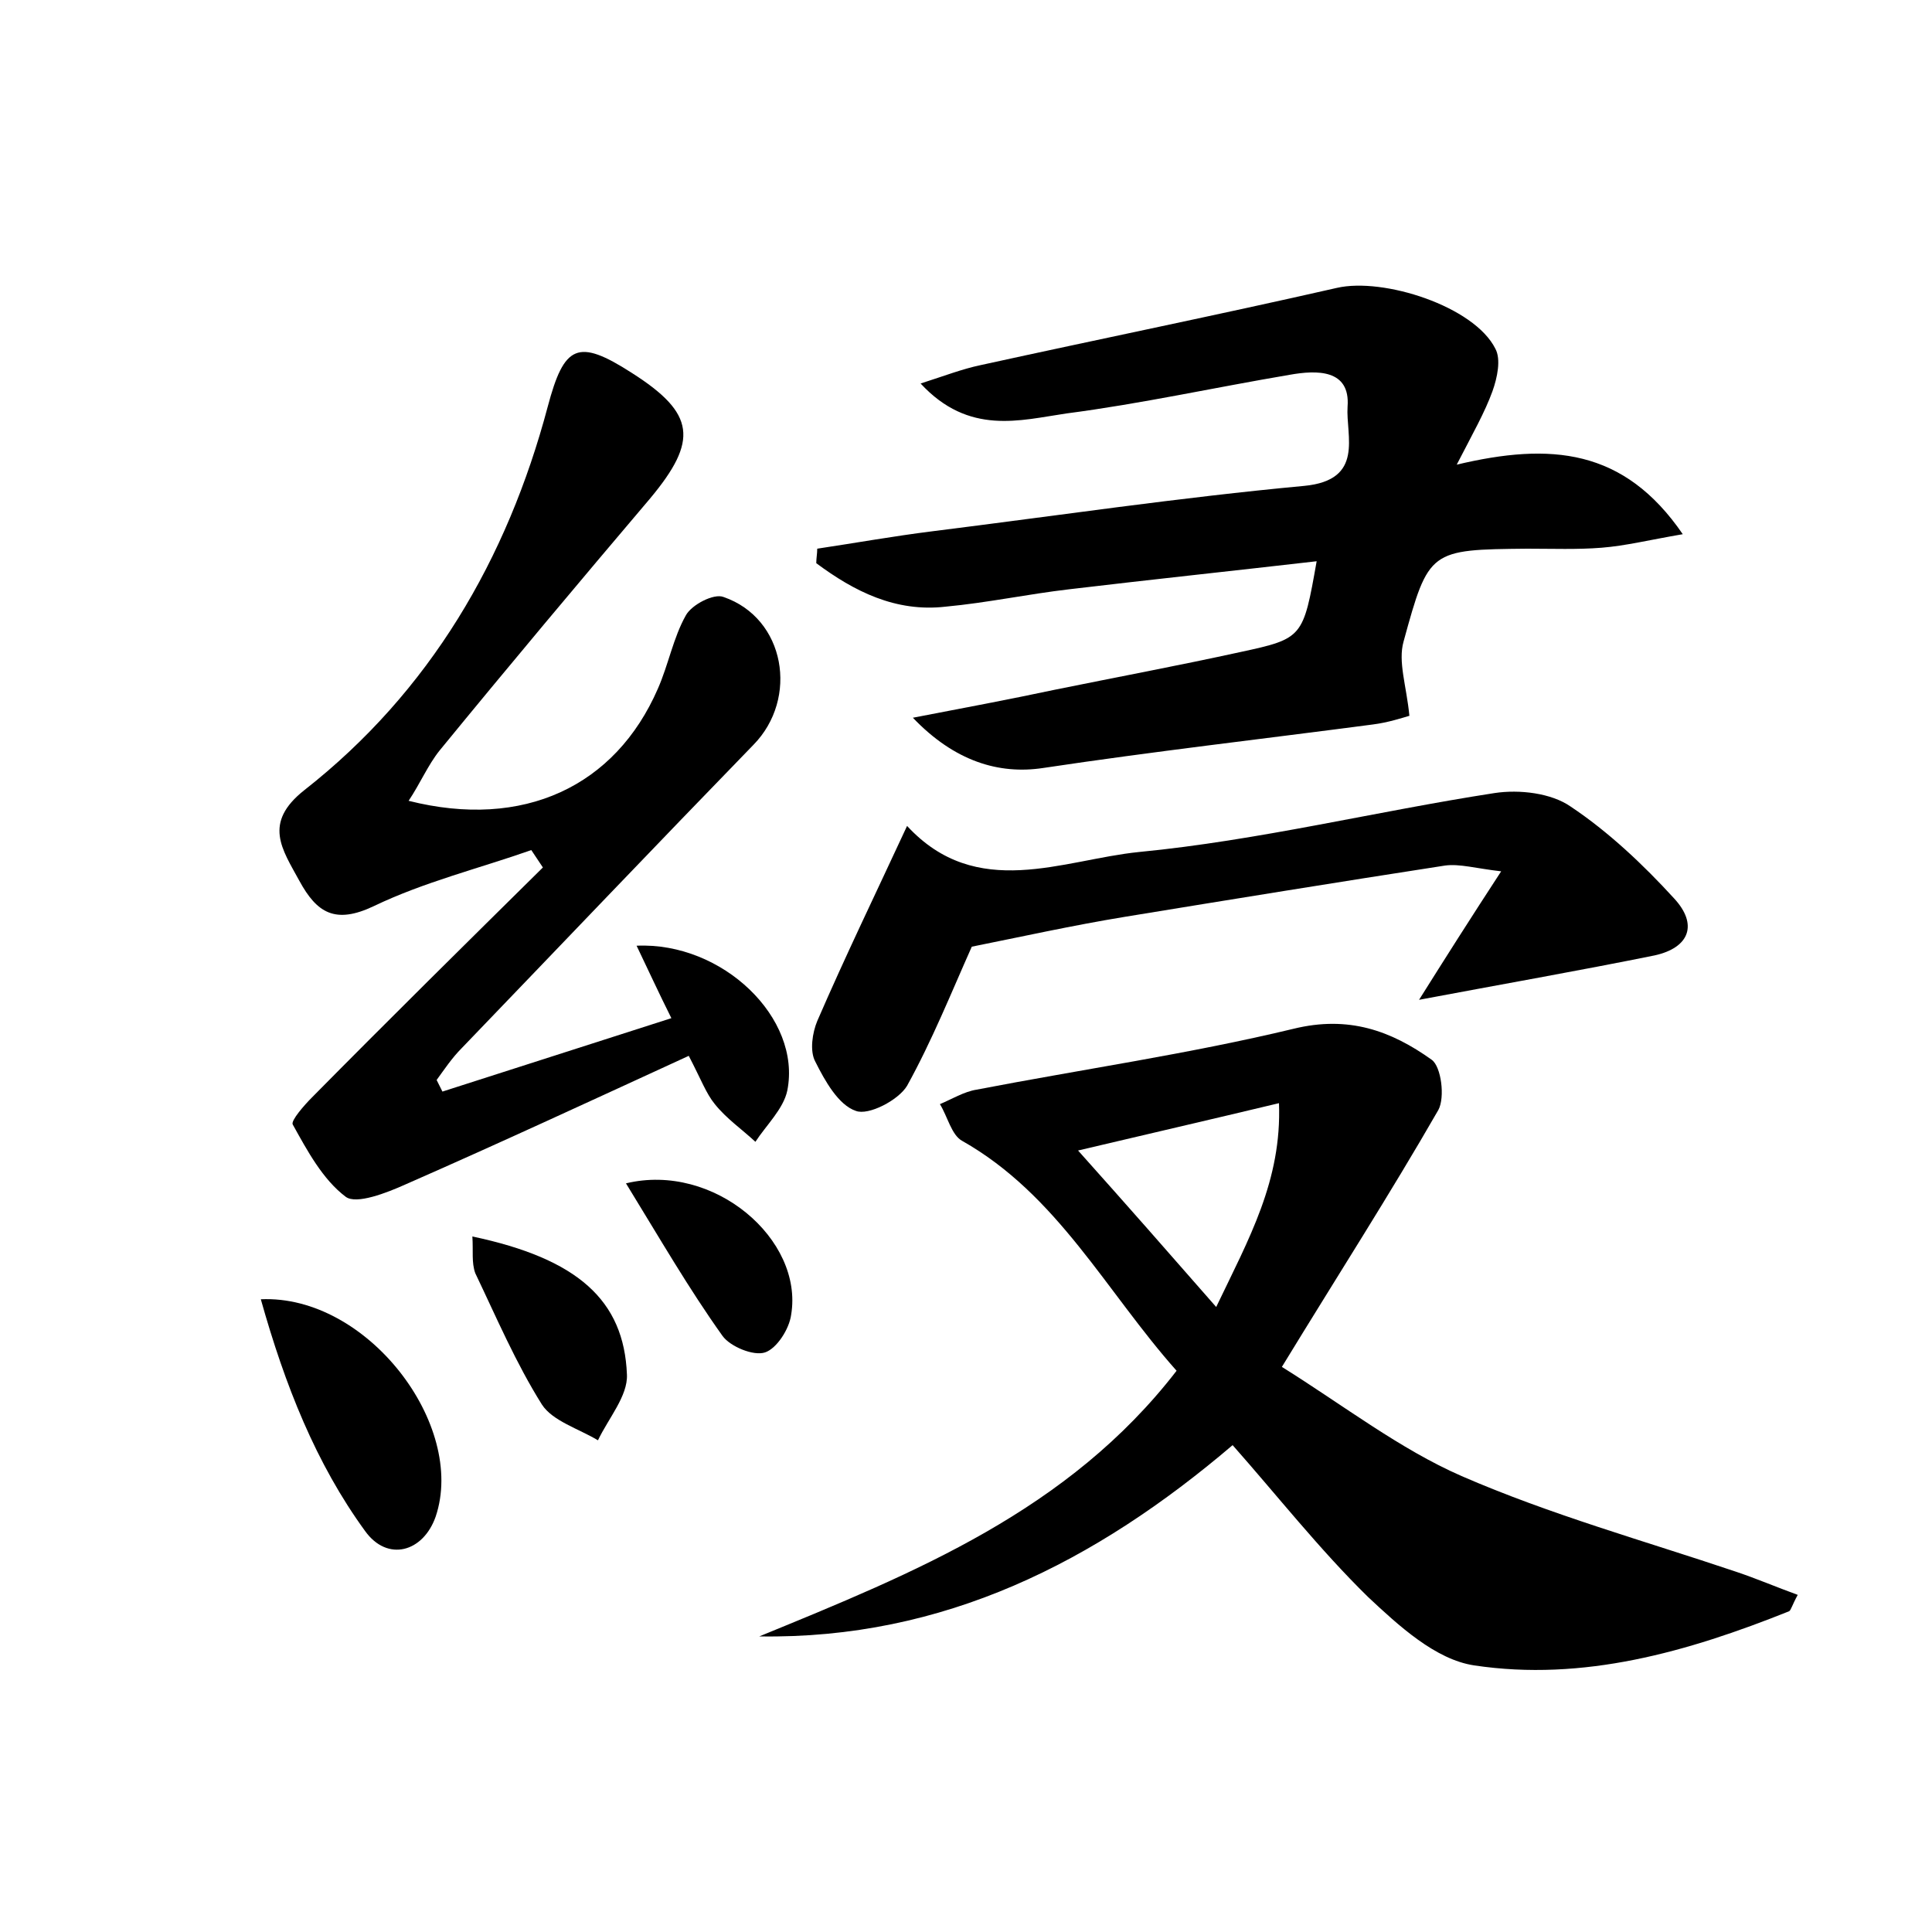 <?xml version="1.0" encoding="utf-8"?>
<!-- Generator: Adobe Illustrator 22.0.0, SVG Export Plug-In . SVG Version: 6.00 Build 0)  -->
<svg version="1.1" id="图层_1" xmlns="http://www.w3.org/2000/svg" xmlns:xlink="http://www.w3.org/1999/xlink" x="0px" y="0px"
	 viewBox="0 0 200 200" style="enable-background:new 0 0 200 200;" xml:space="preserve">
<style type="text/css">
	.st1{fill:#010000;}
	.st4{fill:#fbfafc;}
</style>
<g>
	
	<path d="M121.8,141.9c-7.3-8.2-12.3-18.2-22.2-23.8c-1.1-0.6-1.5-2.5-2.3-3.8c1.2-0.5,2.5-1.3,3.8-1.5c10.9-2.1,22-3.7,32.8-6.3
		c5.7-1.4,10.1,0.2,14.3,3.2c1,0.7,1.4,3.9,0.7,5.2c-5,8.7-10.4,17.1-16.2,26.6c6.4,4,12.2,8.5,18.6,11.3c9.2,4,18.9,6.7,28.4,9.9
		c2.1,0.7,4.2,1.6,6.4,2.4c-0.6,1.1-0.7,1.6-0.9,1.7c-10.5,4.2-21.3,7.3-32.6,5.6c-4-0.6-7.8-4.1-11-7.1c-5-4.9-9.4-10.5-14-15.7
		c-14.2,12.1-29.9,20.1-49,19.8C94.7,162.8,110.6,156.4,121.8,141.9z M125.9,135.3c3.4-7.1,6.8-13.1,6.5-21.1
		c-7.1,1.7-13.6,3.2-20.8,4.9C116.7,124.8,121,129.7,125.9,135.3z"/>
	<path d="M45.8,113c7.8-2.5,15.6-5,23.7-7.6c-1.3-2.6-2.4-5-3.6-7.5c8.9-0.4,17.1,7.5,15.6,15c-0.4,1.9-2.2,3.6-3.3,5.3
		c-1.4-1.3-3-2.4-4.2-3.9c-0.9-1.1-1.4-2.5-2.7-5c-9.8,4.5-19.5,9-29.3,13.3c-2,0.9-5.1,2.1-6.2,1.3c-2.4-1.8-4-4.8-5.5-7.5
		c-0.2-0.4,1.2-2,2-2.8c7.9-8,15.9-15.9,23.9-23.8c-0.4-0.6-0.8-1.2-1.2-1.8c-5.4,1.9-11.1,3.3-16.3,5.8c-4,1.9-5.9,0.7-7.7-2.6
		c-1.8-3.3-3.8-6,0.5-9.4c13-10.2,21-23.9,25.2-39.7c1.7-6.4,3.1-7.1,8.7-3.5c6.6,4.2,6.9,7,1.9,13C60,60.2,52.7,68.9,45.5,77.7
		c-1.2,1.5-2,3.4-3.2,5.2c11.9,3,21.4-1.5,25.8-11.6c1.1-2.5,1.6-5.3,2.9-7.6c0.6-1.1,2.9-2.3,3.9-1.9c6.4,2.2,7.8,10.5,3.1,15.3
		C67.9,87.5,57.9,98,47.8,108.5c-1,1-1.8,2.2-2.6,3.3C45.4,112.2,45.6,112.6,45.8,113z"/>
	<path d="M150.8,48.1c9.7-2.3,17.3-1.7,23.4,7.2c-3.5,0.6-5.9,1.2-8.4,1.4c-2.5,0.2-5.1,0.1-7.7,0.1c-10.1,0.1-10.2,0.1-12.8,9.6
		c-0.6,2.1,0.3,4.6,0.6,7.7c-0.7,0.2-2.2,0.7-3.8,0.9c-11.4,1.5-22.8,2.8-34.1,4.5c-4.6,0.7-9.2-0.7-13.5-5.2c5.2-1,10-1.9,14.7-2.9
		c6.4-1.3,12.8-2.5,19.2-3.9c6.5-1.4,6.5-1.5,7.9-9.4c-8.7,1-17.2,1.9-25.6,2.9c-4.3,0.5-8.5,1.4-12.8,1.8
		c-5.2,0.6-9.5-1.6-13.4-4.5c0-0.5,0.1-1,0.1-1.5c4-0.6,7.9-1.3,11.9-1.8c12.8-1.6,25.6-3.5,38.5-4.7c6.3-0.6,4.3-5.2,4.5-8.2
		c0.3-3.9-3.2-3.8-6-3.3c-7.7,1.3-15.4,3-23.1,4c-4.8,0.7-10.1,2.3-15.1-3.1c2.5-0.8,4.3-1.5,6.2-1.9c12.3-2.7,24.6-5.2,36.9-8
		c4.8-1.1,14.2,1.9,16.4,6.3c0.6,1.1,0.2,3-0.3,4.4C153.7,42.7,152.5,44.8,150.8,48.1z"/>
	<path d="M100.6,98c-2.1,4.7-4.1,9.7-6.7,14.4c-0.9,1.5-4,3.1-5.3,2.6c-1.8-0.6-3.2-3.1-4.2-5.1c-0.6-1.1-0.3-3,0.2-4.2
		c2.9-6.7,6.1-13.3,9.3-20.2c7.2,7.8,16.1,3.5,24,2.7c12.4-1.2,24.5-4.2,36.8-6.1c2.6-0.4,5.9,0,7.9,1.4c3.9,2.6,7.5,6,10.7,9.5
		c2.5,2.7,1.6,5.1-2,5.9c-7.9,1.6-15.9,3-24.4,4.6c2.7-4.3,5.3-8.4,8.5-13.3c-2.6-0.3-4.3-0.8-5.8-0.6c-11,1.7-22.1,3.5-33.1,5.3
		C111,95.8,105.6,97,100.6,98z"/>
	<path d="M27,134.5c11-0.5,21.3,13,18.1,22.5c-1.3,3.7-5,4.7-7.3,1.5C32.7,151.5,29.5,143.4,27,134.5z"/>
	<path d="M48.9,128c10.9,2.3,15.7,6.6,16,14.3c0.1,2.2-1.9,4.5-3,6.8c-2-1.2-4.7-2-5.8-3.7c-2.7-4.3-4.7-9-6.9-13.6
		C48.8,130.7,49,129.5,48.9,128z"/>
	<path d="M64.8,122.5c9.1-2.2,18.4,5.8,17.1,13.6c-0.2,1.5-1.5,3.5-2.7,3.9c-1.2,0.4-3.6-0.6-4.4-1.7
		C71.3,133.4,68.3,128.2,64.8,122.5z"/>
	
</g>
</svg>
